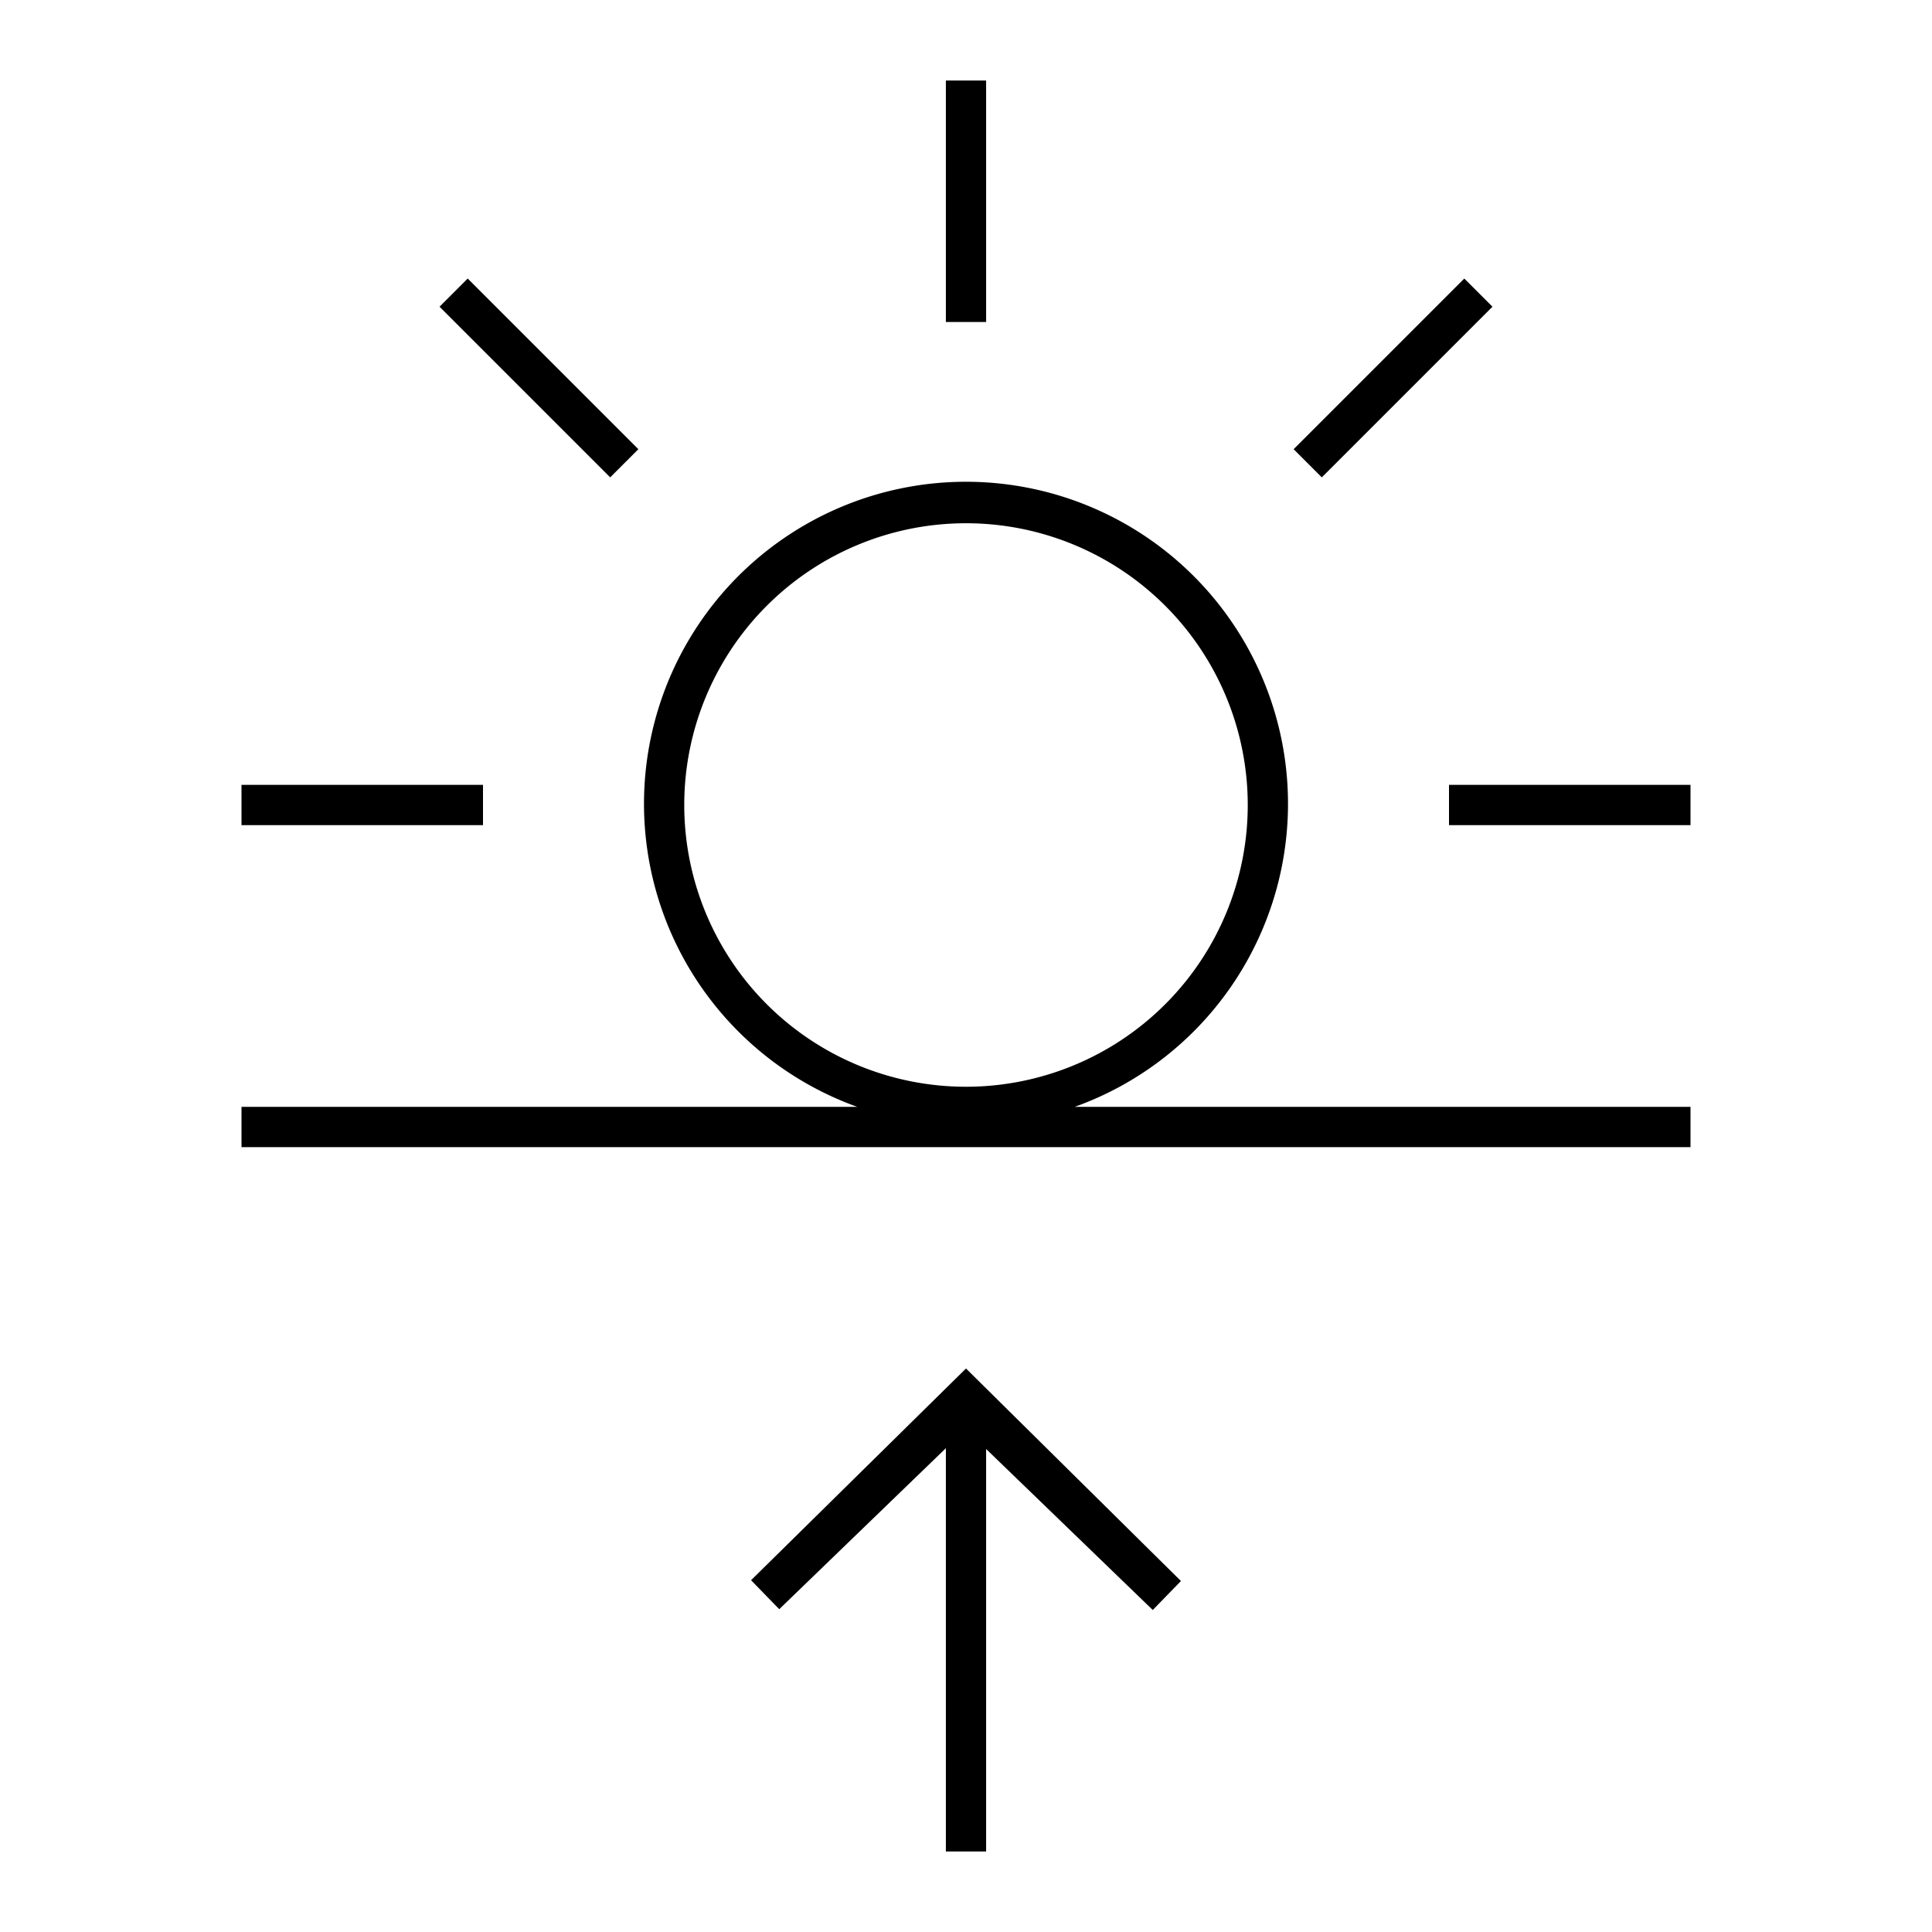 <svg id="Layer_1" data-name="Layer 1" xmlns="http://www.w3.org/2000/svg" viewBox="0 0 24 24"><title>iconoteka_sunrise_l_s</title><path d="M12.25,1h-.5V4h.5ZM7.93,5.58,5.81,3.46l-.35.35L7.58,5.93ZM6,9.75H3v.5H6Zm12,0v.5h3v-.5Zm.54-5.94-.35-.35L16.07,5.58l.35.35ZM16,10a4,4,0,1,0-5.35,3.75H3v.5H21v-.5H13.35A4,4,0,0,0,16,10ZM8.5,10A3.5,3.5,0,1,1,12,13.5,3.5,3.5,0,0,1,8.5,10Zm.83,9.63.35.36,2.07-2V23h.5V18l2.07,2,.35-.36L12,17Z"/></svg>